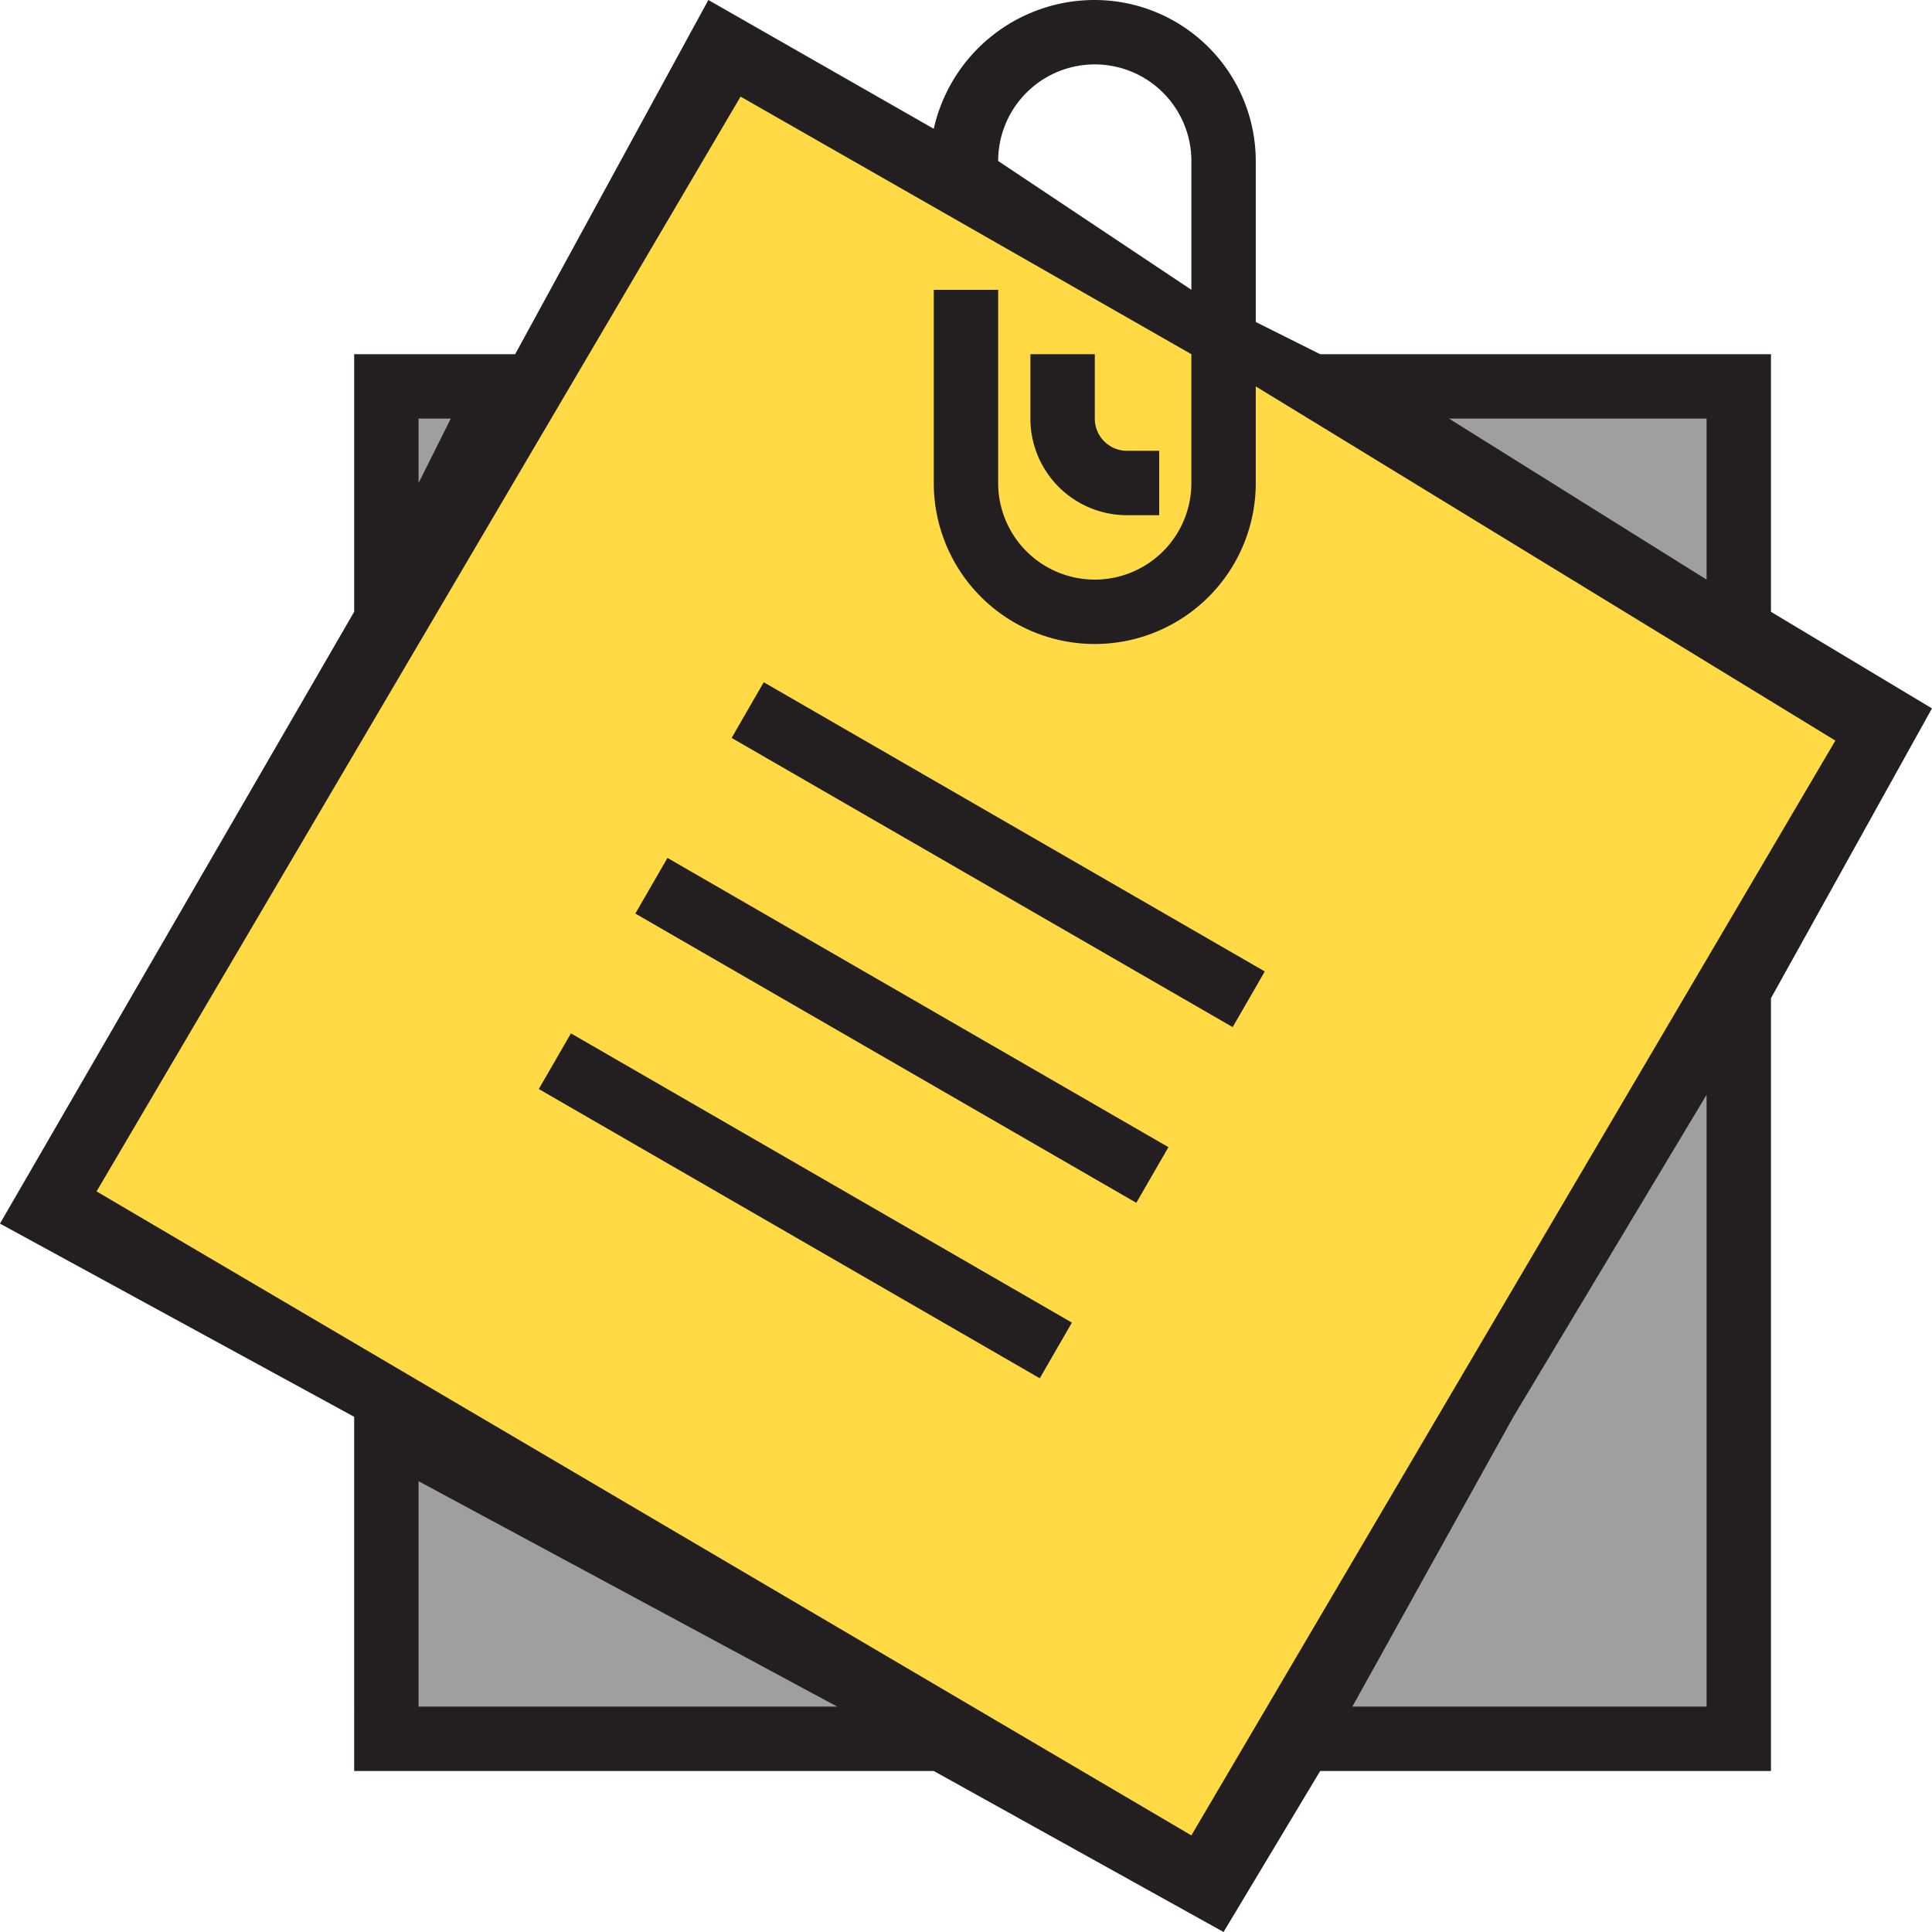 <svg xmlns="http://www.w3.org/2000/svg" width="60" height="60" viewBox="0 0 60 60">
  <g id="note" transform="translate(0.001 0)">
    <path id="Path_1154" data-name="Path 1154" d="M30.91,54.909l8,5,2-5,14-24,5-8-5-2-13-8-3-2v5a4,4,0,0,1-8,0h0a4,4,0,0,0,8,0v-5l-8-4h0l-8-5-6,11-4,7-11,19,11,6Zm3-43v2a2,2,0,0,0,2,2h0a2,2,0,0,1-2-2Zm6,20-16-9Zm-3,5-16-8Zm-3,6-16-9Z" transform="translate(-0.911 -0.91)" fill="#ffda44"/>
    <g id="Group_5169" data-name="Group 5169" transform="translate(12.033 12.034)">
      <path id="Path_1155" data-name="Path 1155" d="M20.023,20.022v7l4-7Z" transform="translate(-20.057 -20.057)" fill="#9f9f9f"/>
      <path id="Path_1156" data-name="Path 1156" d="M20.023,83.223h18l-18-10Z" transform="translate(-20.057 -41.257)" fill="#9f9f9f"/>
      <path id="Path_1157" data-name="Path 1157" d="M81.206,20.022h-13l13,8Z" transform="translate(-39.24 -20.057)" fill="#9f9f9f"/>
      <path id="Path_1158" data-name="Path 1158" d="M80.92,74.286v-24l-14,24Z" transform="translate(-38.954 -32.32)" fill="#9f9f9f"/>
    </g>
    <g id="Group_5170" data-name="Group 5170">
      <path id="Path_1159" data-name="Path 1159" d="M55,31l5-9-5-3V11H41l-2-1V5a5.008,5.008,0,0,0-5-5,5.118,5.118,0,0,0-5,4L22,0,16,11H11v8L0,38l11,6V55H29l9,5,3-5H55ZM53,13v5l-8-5ZM31,5a3,3,0,0,1,6,0V9L31,5ZM13,13h1l-1,2Zm0,40V46l13,7Zm24,4L3,37,23,3l14,8v4a3,3,0,0,1-6,0V9H29v6a5,5,0,0,0,10,0V12L57,23Zm5-4,5-9,6-10V53Z" transform="translate(-0.002)" fill="#231f20"/>
      <path id="Path_1160" data-name="Path 1160" d="M56.331,23.357h1v-2h-1a1,1,0,0,1-1-1v-2h-2v2A3,3,0,0,0,56.331,23.357Z" transform="translate(-21.332 -7.357)" fill="#231f20"/>
      <rect id="Rectangle_1652" data-name="Rectangle 1652" width="1.996" height="17.966" transform="translate(39.278 30.169) rotate(119.993)" fill="#231f20"/>
      <rect id="Rectangle_1653" data-name="Rectangle 1653" width="1.996" height="17.965" transform="translate(36.286 35.626) rotate(120.001)" fill="#231f20"/>
      <rect id="Rectangle_1654" data-name="Rectangle 1654" width="1.996" height="17.965" transform="translate(33.288 41.075) rotate(120.001)" fill="#231f20"/>
    </g>
  </g>
</svg>
